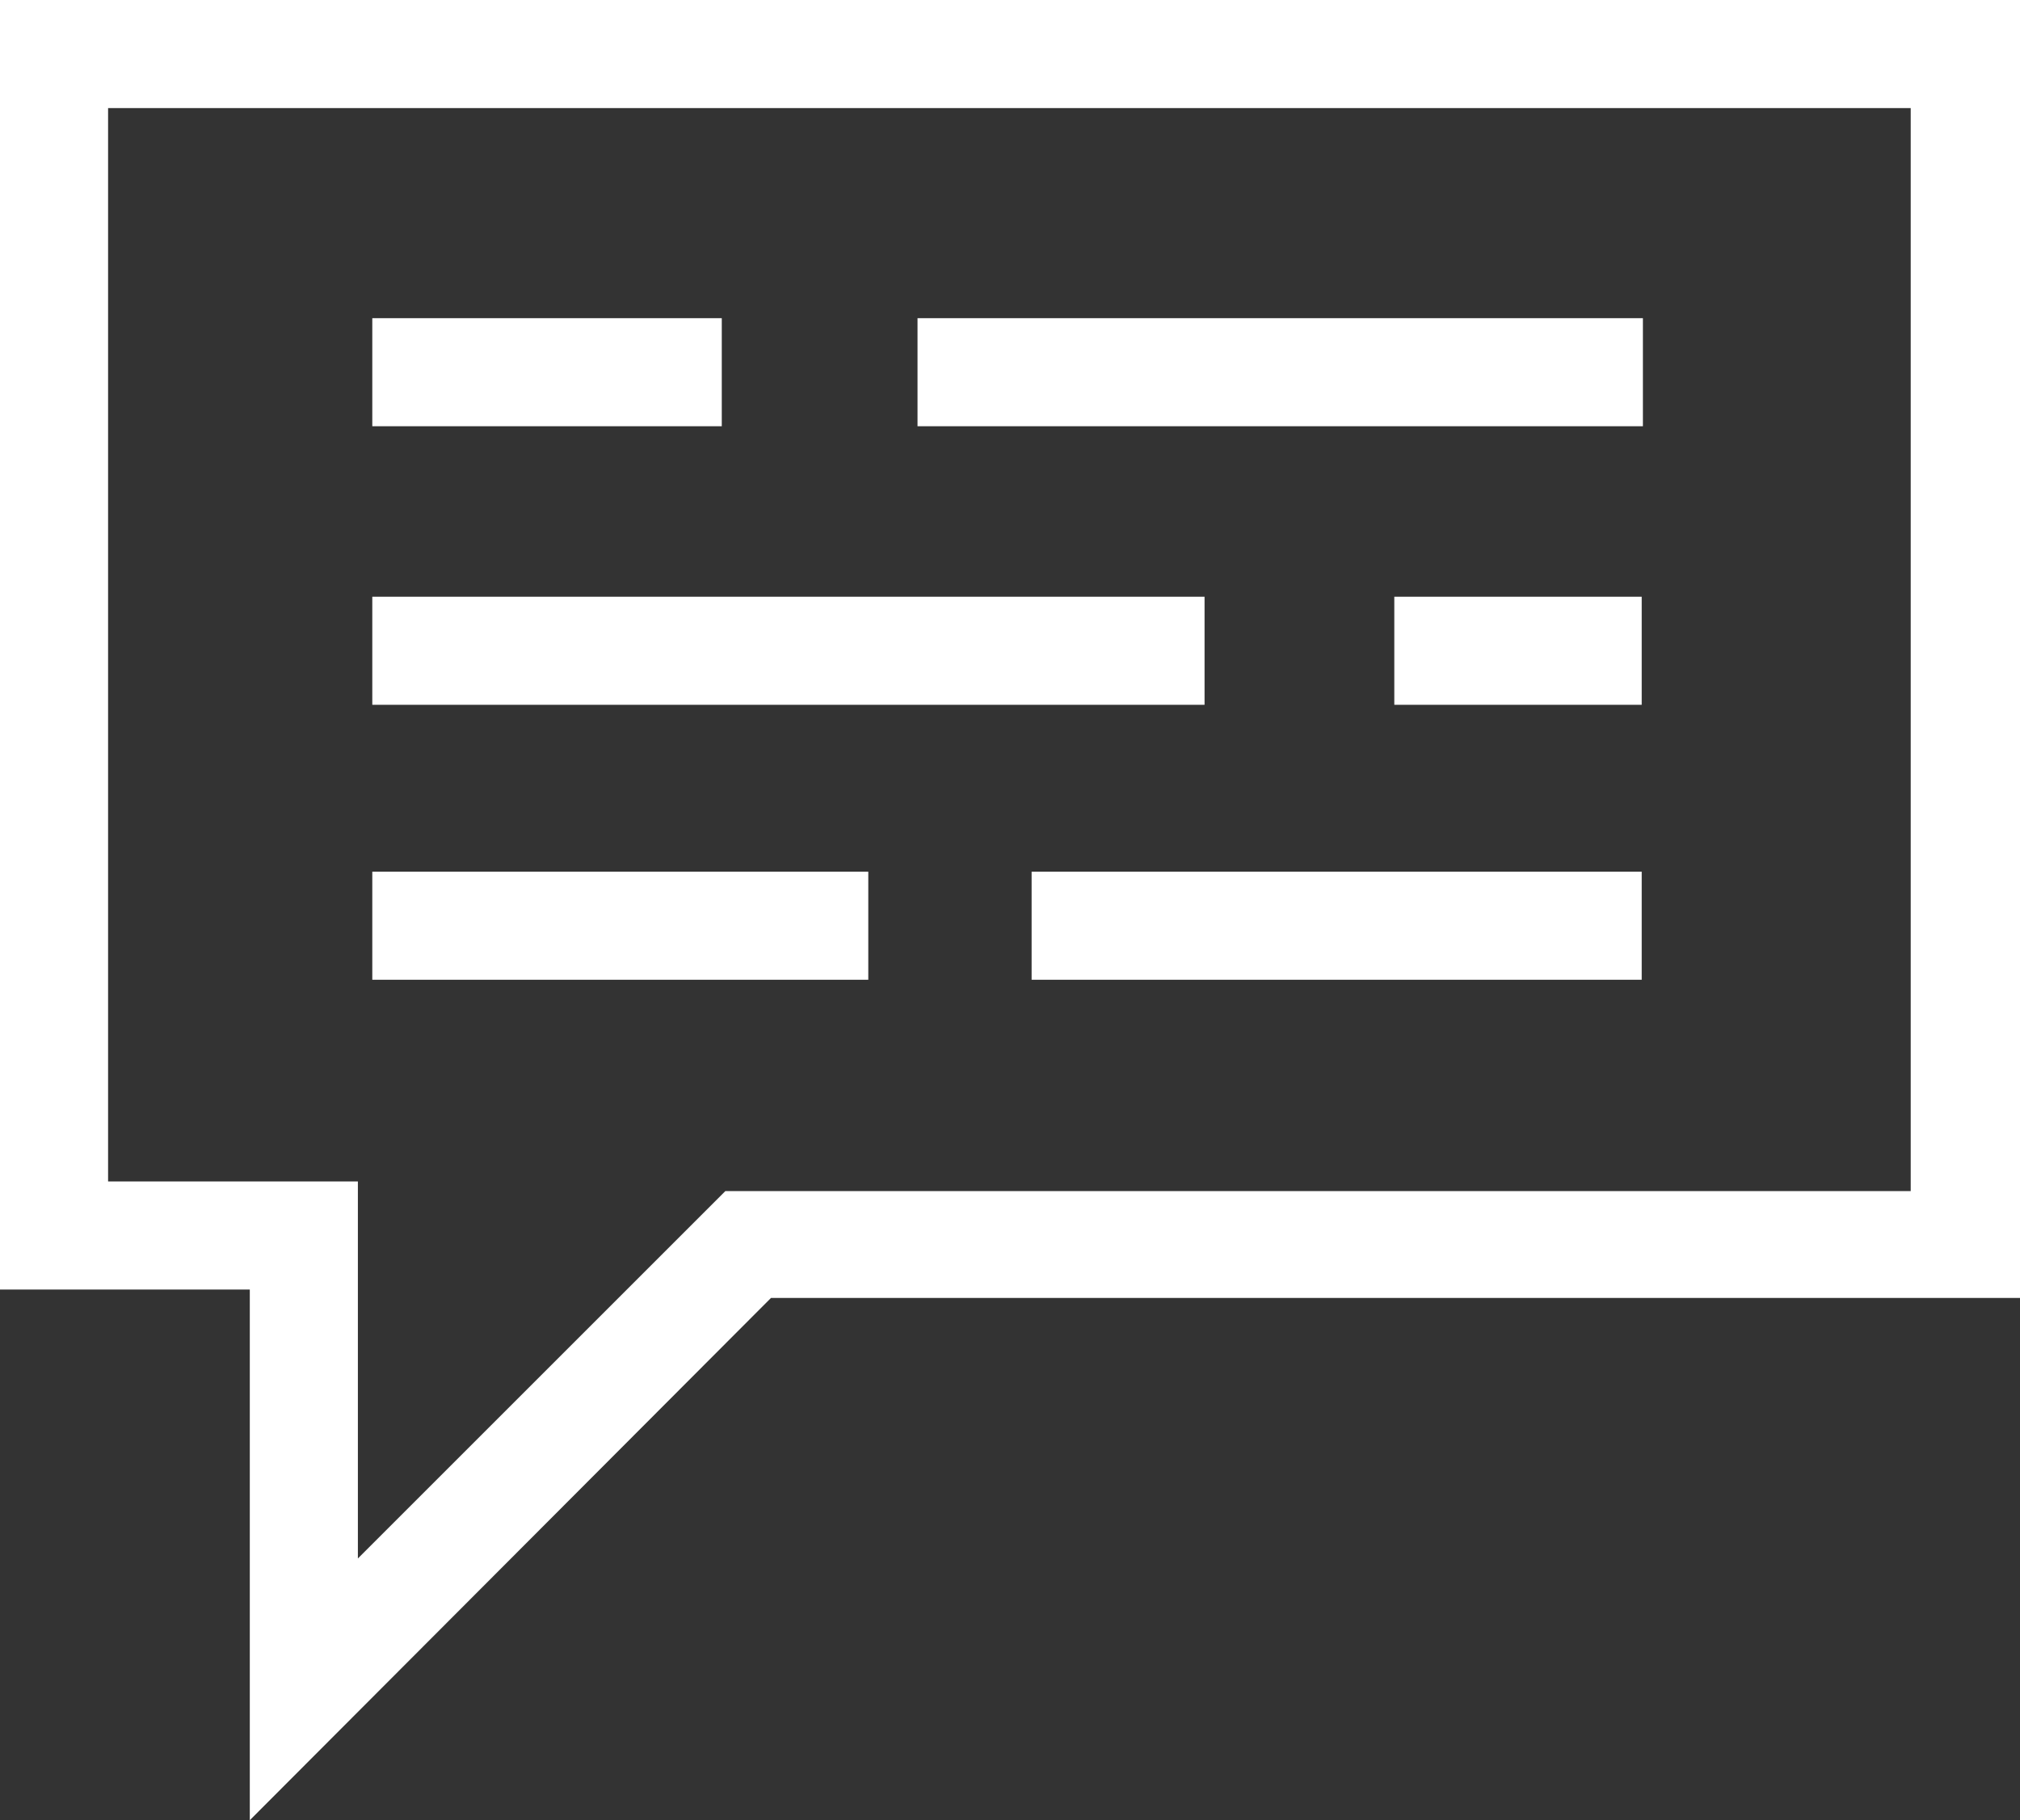 <?xml version="1.0" encoding="utf-8"?>
<!-- Generator: Adobe Illustrator 21.0.0, SVG Export Plug-In . SVG Version: 6.00 Build 0)  -->
<svg version="1.1" id="Layer_1" xmlns="http://www.w3.org/2000/svg" xmlns:xlink="http://www.w3.org/1999/xlink" x="0px" y="0px"
	 viewBox="0 0 168.2 151.6" style="enable-background:new 0 0 168.2 151.6;" xml:space="preserve">
<rect x="0" y="0" width="168.2" height="151.6" fill="#333333" stroke="none"/>
<style type="text/css">
	.st0{fill:#FFFFFF;}
</style>
<g>
	<g>
		<g>
			<g>
				<path class="st0" d="M20.8,151.6v-44.2H0V0h168.2v108.1h-104L20.8,151.6z M9,98.4h20.8v31.4l30.6-30.6h98.7V9H9V98.4z"/>
			</g>
			<g>
				<rect x="31" y="26.5" class="st0" width="29.1" height="9"/>
			</g>
			<g>
				<rect x="76.4" y="26.5" class="st0" width="60.4" height="9"/>
			</g>
			<g>
				<rect x="31" y="49.7" class="st0" width="69.3" height="9"/>
			</g>
			<g>
				<rect x="116.1" y="49.7" class="st0" width="20.6" height="9"/>
			</g>
			<g>
				<rect x="85.9" y="72.6" class="st0" width="50.8" height="9"/>
			</g>
			<g>
				<rect x="31" y="72.6" class="st0" width="41.3" height="9"/>
			</g>
		</g>
	</g>
</g>
</svg>
